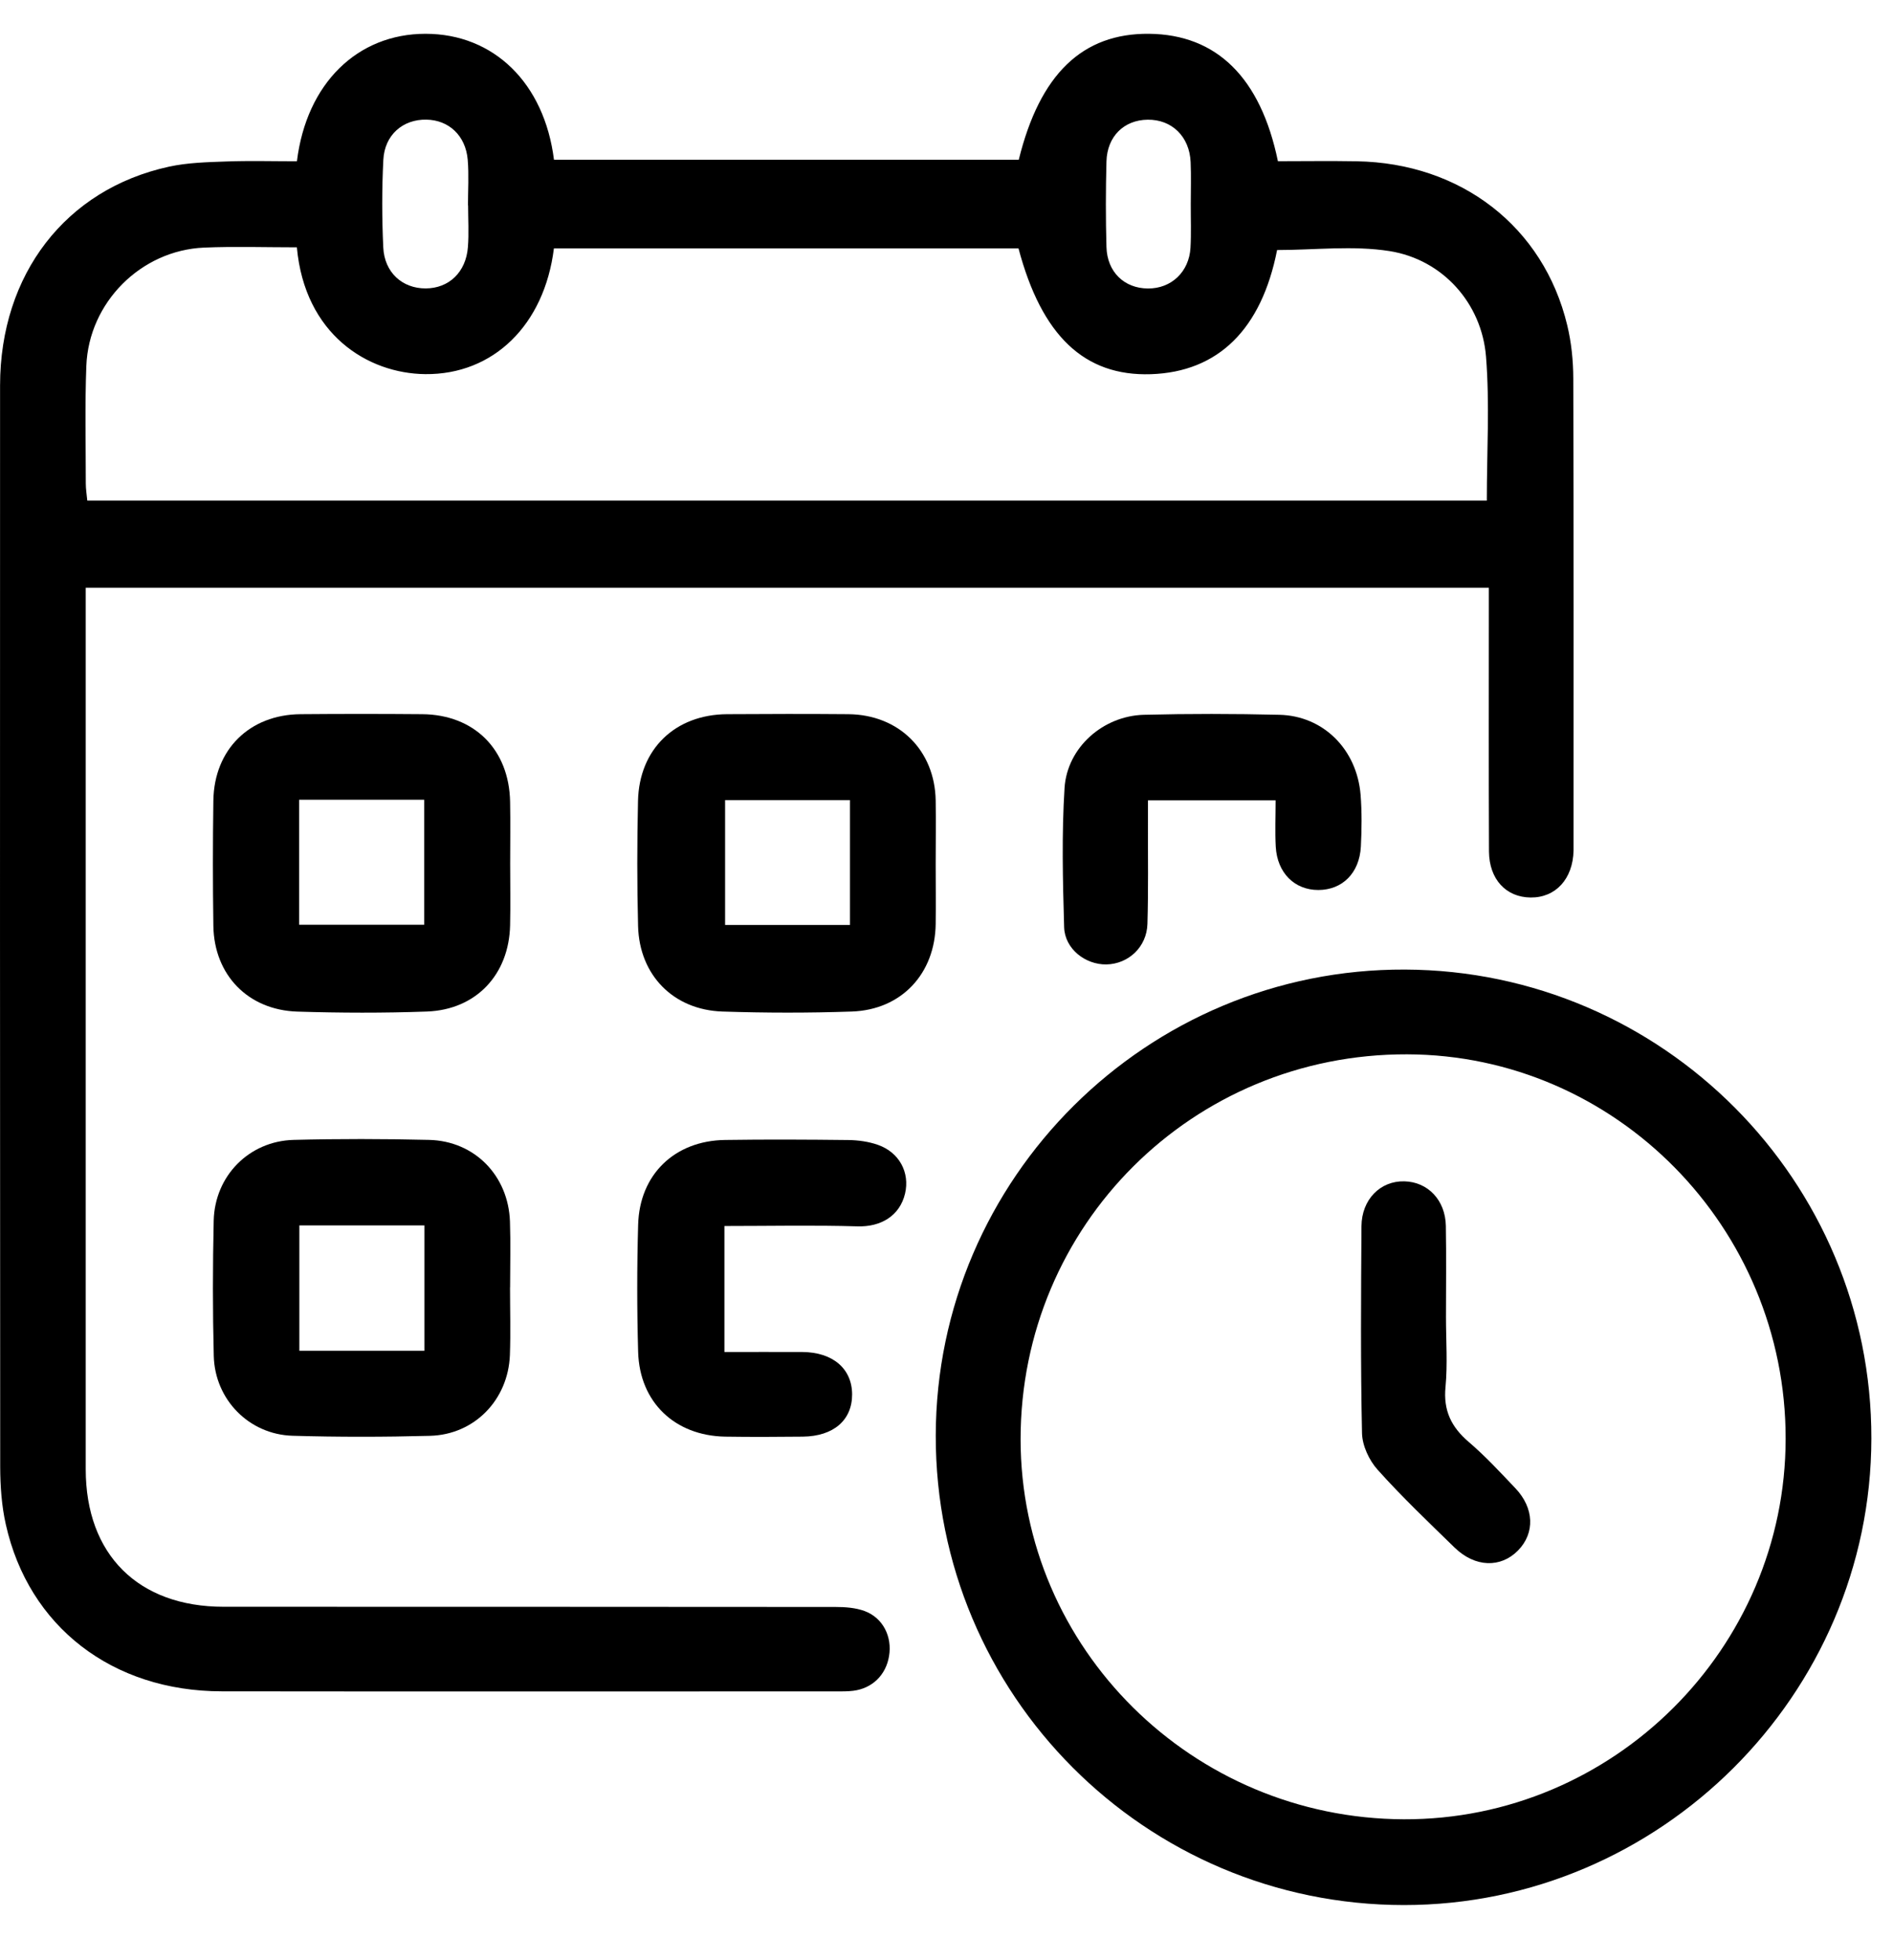 <svg width="28" height="29" viewBox="0 0 28 29" fill="none" xmlns="http://www.w3.org/2000/svg">
<path d="M4.392 2.385C4.534 1.233 5.287 0.5 6.294 0.5C7.302 0.5 8.051 1.227 8.194 2.363H15.069C15.381 1.096 16.011 0.49 16.998 0.5C17.995 0.511 18.646 1.146 18.902 2.385C19.283 2.385 19.674 2.379 20.064 2.386C21.611 2.411 22.831 3.355 23.181 4.81C23.243 5.065 23.27 5.334 23.271 5.597C23.278 7.906 23.275 10.214 23.275 12.524C23.275 12.543 23.275 12.563 23.275 12.583C23.266 13.003 23.01 13.282 22.639 13.278C22.276 13.274 22.027 13.009 22.024 12.596C22.019 11.408 22.022 10.218 22.022 9.03C22.022 8.924 22.022 8.819 22.022 8.696H1.268C1.268 8.798 1.268 8.9 1.268 9.004C1.268 13.248 1.267 17.492 1.268 21.736C1.268 23 2.045 23.771 3.308 23.771C6.324 23.772 9.341 23.771 12.357 23.774C12.501 23.774 12.655 23.785 12.788 23.834C13.061 23.935 13.199 24.214 13.15 24.502C13.104 24.781 12.902 24.979 12.62 25.014C12.533 25.025 12.444 25.023 12.356 25.023C9.33 25.023 6.303 25.026 3.278 25.022C1.661 25.02 0.424 24.065 0.086 22.553C0.024 22.278 0.004 21.988 0.003 21.705C-0 16.372 -0.001 11.037 0.001 5.703C0.002 4.059 0.971 2.799 2.499 2.466C2.775 2.406 3.064 2.399 3.347 2.389C3.689 2.376 4.032 2.386 4.392 2.386V2.385ZM4.391 3.659C3.92 3.659 3.469 3.644 3.019 3.663C2.084 3.703 1.313 4.475 1.277 5.414C1.255 5.992 1.269 6.572 1.269 7.152C1.269 7.236 1.283 7.32 1.291 7.406H21.992C21.992 6.681 22.036 5.974 21.98 5.274C21.916 4.485 21.338 3.84 20.555 3.715C20.013 3.629 19.447 3.699 18.89 3.699C18.659 4.872 18.019 5.503 17.023 5.536C16.04 5.568 15.408 4.968 15.065 3.675H8.193C8.052 4.809 7.297 5.545 6.29 5.535C5.435 5.526 4.508 4.945 4.391 3.659V3.659ZM6.924 3.039C6.924 3.039 6.923 3.039 6.922 3.039C6.922 2.813 6.937 2.587 6.918 2.362C6.887 2.005 6.638 1.775 6.306 1.77C5.958 1.764 5.688 1.997 5.67 2.366C5.648 2.796 5.649 3.229 5.669 3.66C5.686 4.031 5.951 4.268 6.296 4.267C6.64 4.266 6.893 4.027 6.921 3.655C6.937 3.451 6.924 3.244 6.924 3.038V3.039ZM17.613 3.017C17.613 2.811 17.62 2.605 17.611 2.399C17.595 2.02 17.333 1.766 16.975 1.771C16.626 1.775 16.376 2.017 16.366 2.389C16.355 2.81 16.354 3.233 16.366 3.654C16.376 4.024 16.63 4.266 16.979 4.268C17.324 4.271 17.589 4.023 17.609 3.664C17.621 3.449 17.612 3.233 17.613 3.017Z" fill="black"/>
<path d="M27.68 21.285C27.673 25.073 24.554 28.185 20.765 28.184C16.936 28.182 13.835 25.071 13.841 21.238C13.848 17.428 16.967 14.329 20.781 14.344C24.594 14.359 27.688 17.472 27.68 21.285V21.285ZM26.412 21.285C26.415 18.161 23.9 15.606 20.812 15.598C17.641 15.589 15.095 18.127 15.096 21.294C15.098 24.386 17.636 26.903 20.763 26.915C23.863 26.926 26.41 24.389 26.412 21.285Z" fill="black"/>
<path d="M13.84 12.785C13.84 13.079 13.844 13.373 13.84 13.668C13.831 14.405 13.335 14.94 12.598 14.965C11.962 14.987 11.323 14.986 10.686 14.965C9.961 14.941 9.457 14.427 9.438 13.702C9.422 13.084 9.423 12.466 9.437 11.848C9.455 11.081 9.986 10.571 10.754 10.566C11.353 10.562 11.951 10.561 12.549 10.566C13.296 10.573 13.828 11.101 13.84 11.844C13.845 12.157 13.84 12.471 13.84 12.785ZM12.572 11.837H10.725V13.684H12.572V11.837Z" fill="black"/>
<path d="M7.546 12.775C7.546 13.08 7.552 13.385 7.545 13.689C7.529 14.419 7.042 14.939 6.313 14.965C5.675 14.988 5.035 14.986 4.397 14.966C3.667 14.942 3.168 14.423 3.156 13.699C3.147 13.08 3.147 12.461 3.156 11.843C3.168 11.088 3.691 10.572 4.446 10.566C5.045 10.561 5.645 10.561 6.244 10.566C7.014 10.572 7.531 11.087 7.545 11.862C7.551 12.167 7.546 12.471 7.546 12.775ZM4.425 11.832V13.681H6.275V11.832H4.425Z" fill="black"/>
<path d="M7.544 19.046C7.544 19.38 7.554 19.714 7.542 20.048C7.516 20.71 7.018 21.225 6.36 21.242C5.683 21.26 5.005 21.261 4.327 21.241C3.685 21.222 3.179 20.708 3.162 20.062C3.145 19.395 3.146 18.726 3.161 18.058C3.177 17.396 3.684 16.882 4.342 16.864C5.009 16.847 5.678 16.848 6.346 16.864C7.021 16.88 7.52 17.393 7.543 18.073C7.554 18.397 7.545 18.722 7.545 19.045L7.544 19.046ZM6.278 19.984V18.129H4.428V19.984H6.278Z" fill="black"/>
<path d="M10.715 18.137V20.002C11.109 20.002 11.488 20 11.869 20.002C12.318 20.005 12.602 20.248 12.604 20.628C12.605 21.01 12.33 21.249 11.874 21.254C11.492 21.258 11.108 21.26 10.725 21.254C9.981 21.24 9.461 20.745 9.439 20.003C9.421 19.375 9.421 18.746 9.439 18.117C9.46 17.375 9.979 16.876 10.723 16.865C11.332 16.856 11.941 16.859 12.55 16.866C12.695 16.868 12.846 16.889 12.982 16.936C13.302 17.047 13.46 17.346 13.387 17.658C13.309 17.987 13.03 18.154 12.682 18.143C12.037 18.124 11.39 18.138 10.715 18.138V18.137Z" fill="black"/>
<path d="M18.869 11.841H16.98C16.98 11.959 16.98 12.063 16.98 12.167C16.978 12.668 16.987 13.169 16.972 13.669C16.962 14.011 16.69 14.262 16.365 14.268C16.054 14.273 15.75 14.038 15.74 13.718C15.72 13.031 15.703 12.341 15.746 11.657C15.785 11.057 16.317 10.591 16.919 10.575C17.586 10.558 18.254 10.559 18.922 10.575C19.573 10.589 20.07 11.085 20.125 11.759C20.145 12.013 20.142 12.27 20.129 12.525C20.108 12.917 19.855 13.166 19.5 13.167C19.148 13.167 18.892 12.915 18.87 12.526C18.858 12.303 18.868 12.08 18.868 11.84L18.869 11.841Z" fill="black"/>
<path d="M21.388 19.49C21.388 19.833 21.413 20.179 21.381 20.52C21.347 20.867 21.467 21.113 21.725 21.333C21.97 21.543 22.191 21.782 22.414 22.017C22.694 22.311 22.705 22.681 22.455 22.937C22.197 23.201 21.817 23.189 21.515 22.895C21.128 22.518 20.737 22.146 20.377 21.744C20.251 21.604 20.15 21.387 20.146 21.202C20.124 20.182 20.131 19.161 20.138 18.141C20.141 17.745 20.417 17.468 20.772 17.477C21.12 17.485 21.379 17.755 21.386 18.136C21.394 18.587 21.388 19.039 21.388 19.49H21.388Z" fill="black"/>
</svg>
